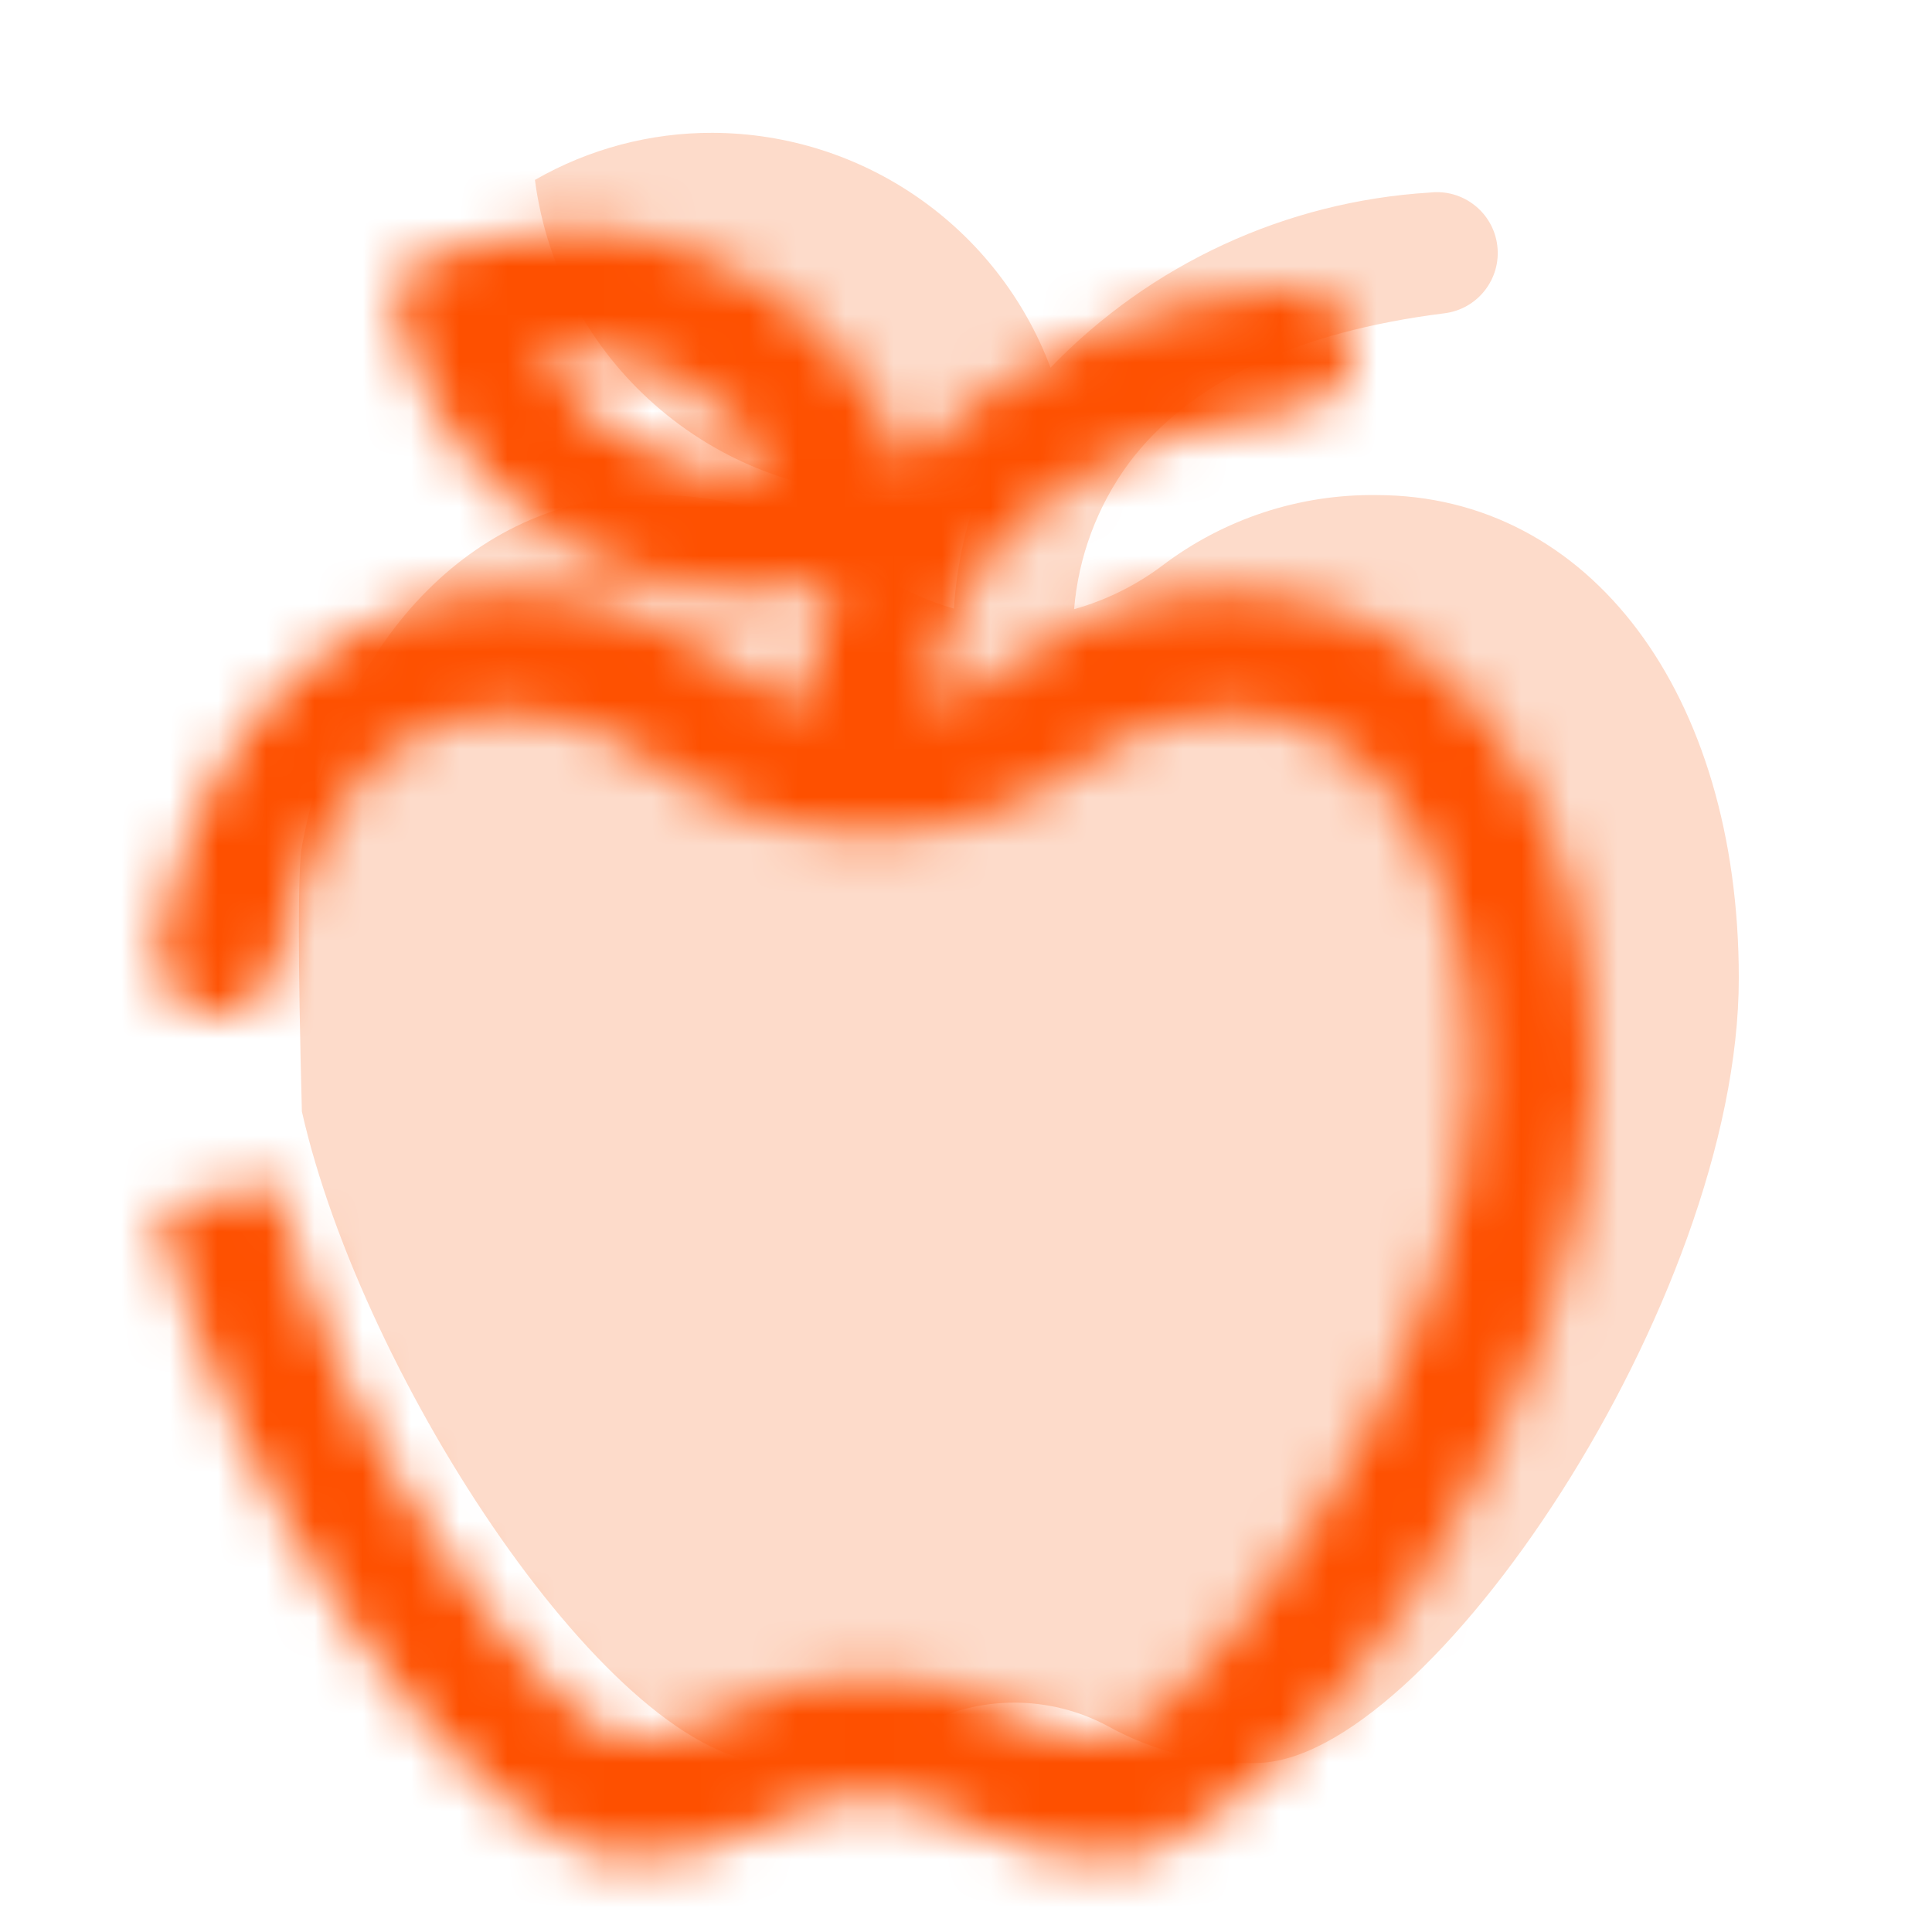<?xml version="1.0" encoding="UTF-8"?>
<svg width="40px" height="40px" viewBox="0 0 40 40" version="1.1" xmlns="http://www.w3.org/2000/svg" xmlns:xlink="http://www.w3.org/1999/xlink">
    <title>Alimentos_empty</title>
    <defs>
        <path d="M22.5,8.25 C20.899,8.229 19.337,8.744 18.062,9.712 C17.515,10.123 16.896,10.428 16.238,10.613 C16.328,9.524 16.718,8.482 17.363,7.6 C18.613,5.925 20.812,4.875 23.9,4.487 C24.59,4.405 25.083,3.778 25,3.087 C24.917,2.397 24.29,1.905 23.6,1.987 C20.622,2.17 17.82,3.464 15.75,5.612 C14.654,2.695 11.867,0.759 8.75,0.75 C7.461,0.746 6.193,1.083 5.075,1.725 C5.564,5.454 8.739,8.244 12.5,8.25 C13.111,8.246 13.719,8.17 14.312,8.025 C13.996,8.85 13.806,9.718 13.75,10.6 C13.101,10.417 12.491,10.116 11.95,9.712 C10.672,8.741 9.105,8.226 7.5,8.25 C3.925,8.25 1.075,11.1 0.25,15.525 C0.167,15.985 0.167,17.814 0.25,21.012 C1.512,26.587 6.725,34.5 10,34.5 C11.07,34.521 12.127,34.258 13.062,33.738 C14.273,33.089 15.727,33.089 16.938,33.738 C17.873,34.258 18.93,34.521 20,34.5 C23.538,34.5 30,24.95 30,18.25 C30,12.363 26.913,8.25 22.5,8.25 Z" id="path-1"></path>
        <path d="M27.5,11.25 C25.899,11.229 24.337,11.744 23.062,12.713 C22.515,13.123 21.896,13.428 21.238,13.613 C21.328,12.524 21.718,11.482 22.363,10.6 C23.613,8.925 25.812,7.875 28.9,7.487 C29.59,7.405 30.083,6.778 30,6.087 C29.917,5.397 29.29,4.905 28.6,4.987 C25.622,5.17 22.82,6.464 20.75,8.612 C19.654,5.695 16.867,3.759 13.75,3.75 C12.461,3.746 11.193,4.083 10.075,4.725 C10.564,8.454 13.739,11.244 17.5,11.25 C18.111,11.246 18.719,11.17 19.312,11.025 C18.996,11.85 18.806,12.718 18.75,13.6 C18.101,13.417 17.491,13.116 16.95,12.713 C15.672,11.741 14.105,11.226 12.5,11.25 C8.925,11.25 6.075,14.1 5.25,18.525 L5.25,18.525 C5.126,19.215 5.585,19.876 6.275,20 C6.965,20.124 7.626,19.665 7.75,18.975 L7.75,18.975 C8.175,16.45 9.687,13.75 12.5,13.75 C13.61,13.729 14.693,14.096 15.562,14.787 C16.837,15.756 18.399,16.271 20,16.25 L20,16.25 C21.601,16.271 23.163,15.756 24.438,14.787 C25.307,14.096 26.39,13.729 27.5,13.75 C30.438,13.75 32.5,16.837 32.5,21.25 C32.5,27.337 26.5,34.862 25,35 C24.322,35.016 23.652,34.847 23.062,34.513 C22.127,33.992 21.07,33.729 20,33.75 C18.93,33.729 17.873,33.992 16.938,34.513 C16.348,34.847 15.678,35.016 15,35 C13.662,34.875 8.962,29.163 7.75,23.488 L5.25,24.012 C6.512,29.587 11.725,37.5 15,37.5 C16.07,37.521 17.127,37.258 18.062,36.738 C19.273,36.089 20.727,36.089 21.938,36.738 C22.873,37.258 23.93,37.521 25,37.5 C28.538,37.5 35,27.95 35,21.25 C35,15.363 31.913,11.25 27.5,11.25 Z M17.5,8.75 C15.724,8.739 14.088,7.788 13.2,6.25 L13.75,6.25 C15.526,6.261 17.162,7.212 18.05,8.75 L17.5,8.75 Z" id="path-3"></path>
    </defs>
    <g id="V-2" stroke="none" stroke-width="1" fill="none" fill-rule="evenodd">
        <g id="Categorias-Empty-State---Mobile" transform="translate(-32, -721)">
            <g id="Alimentos-Copy-2" transform="translate(30, 721)">
                <g id="Group-2" transform="translate(0, 1)">
                    <g id="icons-/-food-and-drink-/-food" transform="translate(8, 1)">
                        <mask id="mask-2" fill="white">
                            <use xlink:href="#path-1"></use>
                        </mask>
                        <use id="icon-food" fill="#FDDBCA" fill-rule="nonzero" xlink:href="#path-1"></use>
                    </g>
                    <g id="icons-/-food-and-drink-/-food-copy">
                        <mask id="mask-4" fill="white">
                            <use xlink:href="#path-3"></use>
                        </mask>
                        <g id="icon-food" fill-rule="nonzero"></g>
                        <g id="Group" mask="url(#mask-4)" fill="#FE5000">
                            <g id="🎨-Icon-color">
                                <rect id="Rectangle" x="0" y="0" width="40" height="40"></rect>
                            </g>
                        </g>
                    </g>
                </g>
            </g>
        </g>
    </g>
</svg>
